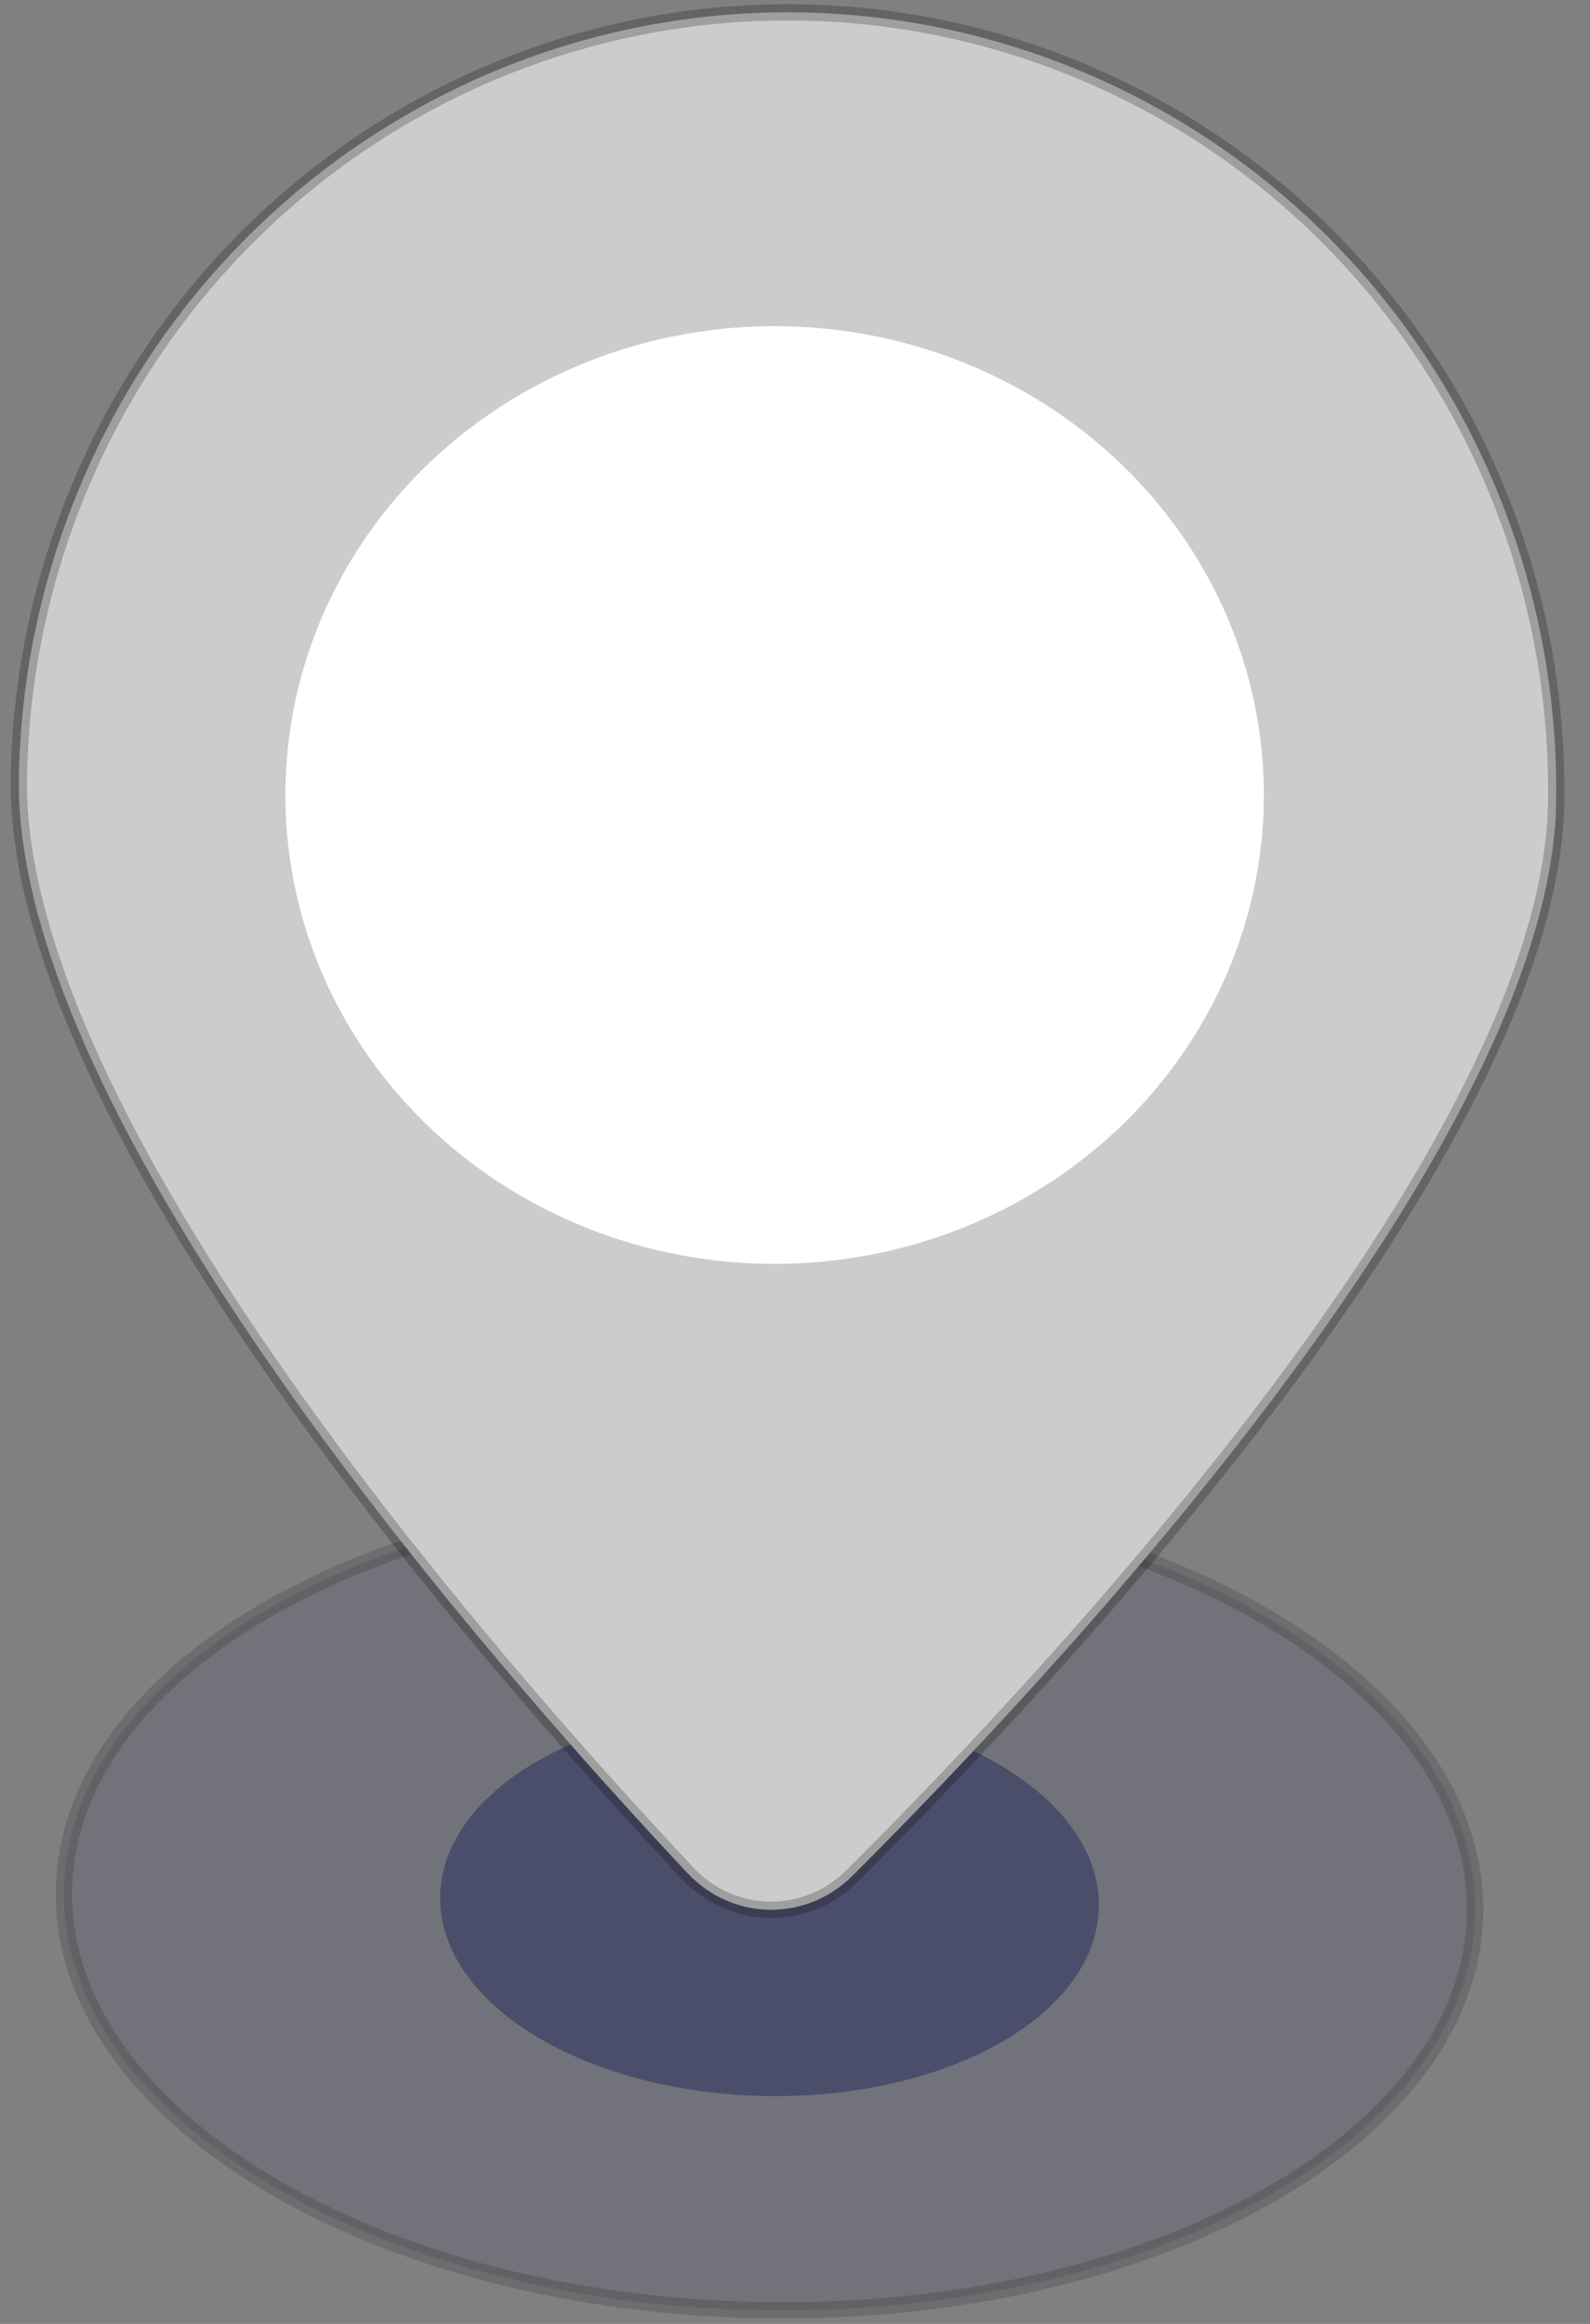 <svg width="39" height="57" viewBox="0 0 39 57" fill="none" xmlns="http://www.w3.org/2000/svg">
    <rect x="0" y="0" width="39" height="57" fill="#808080" stroke="none"/>
    <path opacity="0.15" d="M36.181 46.922C36.137 49.644 34.206 52.115 31.039 53.896C27.877 55.674 23.518 56.741 18.713 56.664C13.908 56.586 9.586 55.378 6.483 53.498C3.375 51.616 1.525 49.084 1.569 46.362C1.613 43.64 3.544 41.17 6.711 39.389C9.873 37.61 14.232 36.543 19.037 36.621C23.842 36.699 28.164 37.906 31.267 39.786C34.375 41.668 36.225 44.2 36.181 46.922Z" fill="#252B5C" stroke="black" stroke-width="0.4"/>
    <ellipse opacity="0.5" cx="18.875" cy="46.642" rx="8.081" ry="4.771" transform="rotate(0.927 18.875 46.642)" fill="#252B5C"/>
    <path d="M38.169 19.69C38.033 28.084 25.856 41.073 20.908 46.009C19.77 47.145 17.964 47.116 16.863 45.944C12.078 40.85 0.327 27.474 0.463 19.08C0.545 14.02 2.61 9.199 6.203 5.678C9.797 2.157 14.624 0.224 19.625 0.305C24.625 0.386 29.387 2.474 32.865 6.109C36.343 9.745 38.251 14.63 38.169 19.69Z" fill="url(#paint0_linear_0_1)" stroke="black" stroke-opacity="0.22" stroke-width="0.4"/>
    <ellipse cx="19" cy="19.5" rx="12" ry="11.5" fill="white"/>
    <defs>
        <linearGradient id="paint0_linear_0_1" x1="19.625" y1="0.305" x2="18.853" y2="48.005" gradientUnits="userSpaceOnUse">
            <stop stop-color="#CCCCCC"/>
            <stop offset="1" stop-color="#CCCCCC"/>
        </linearGradient>
    </defs>
</svg>
